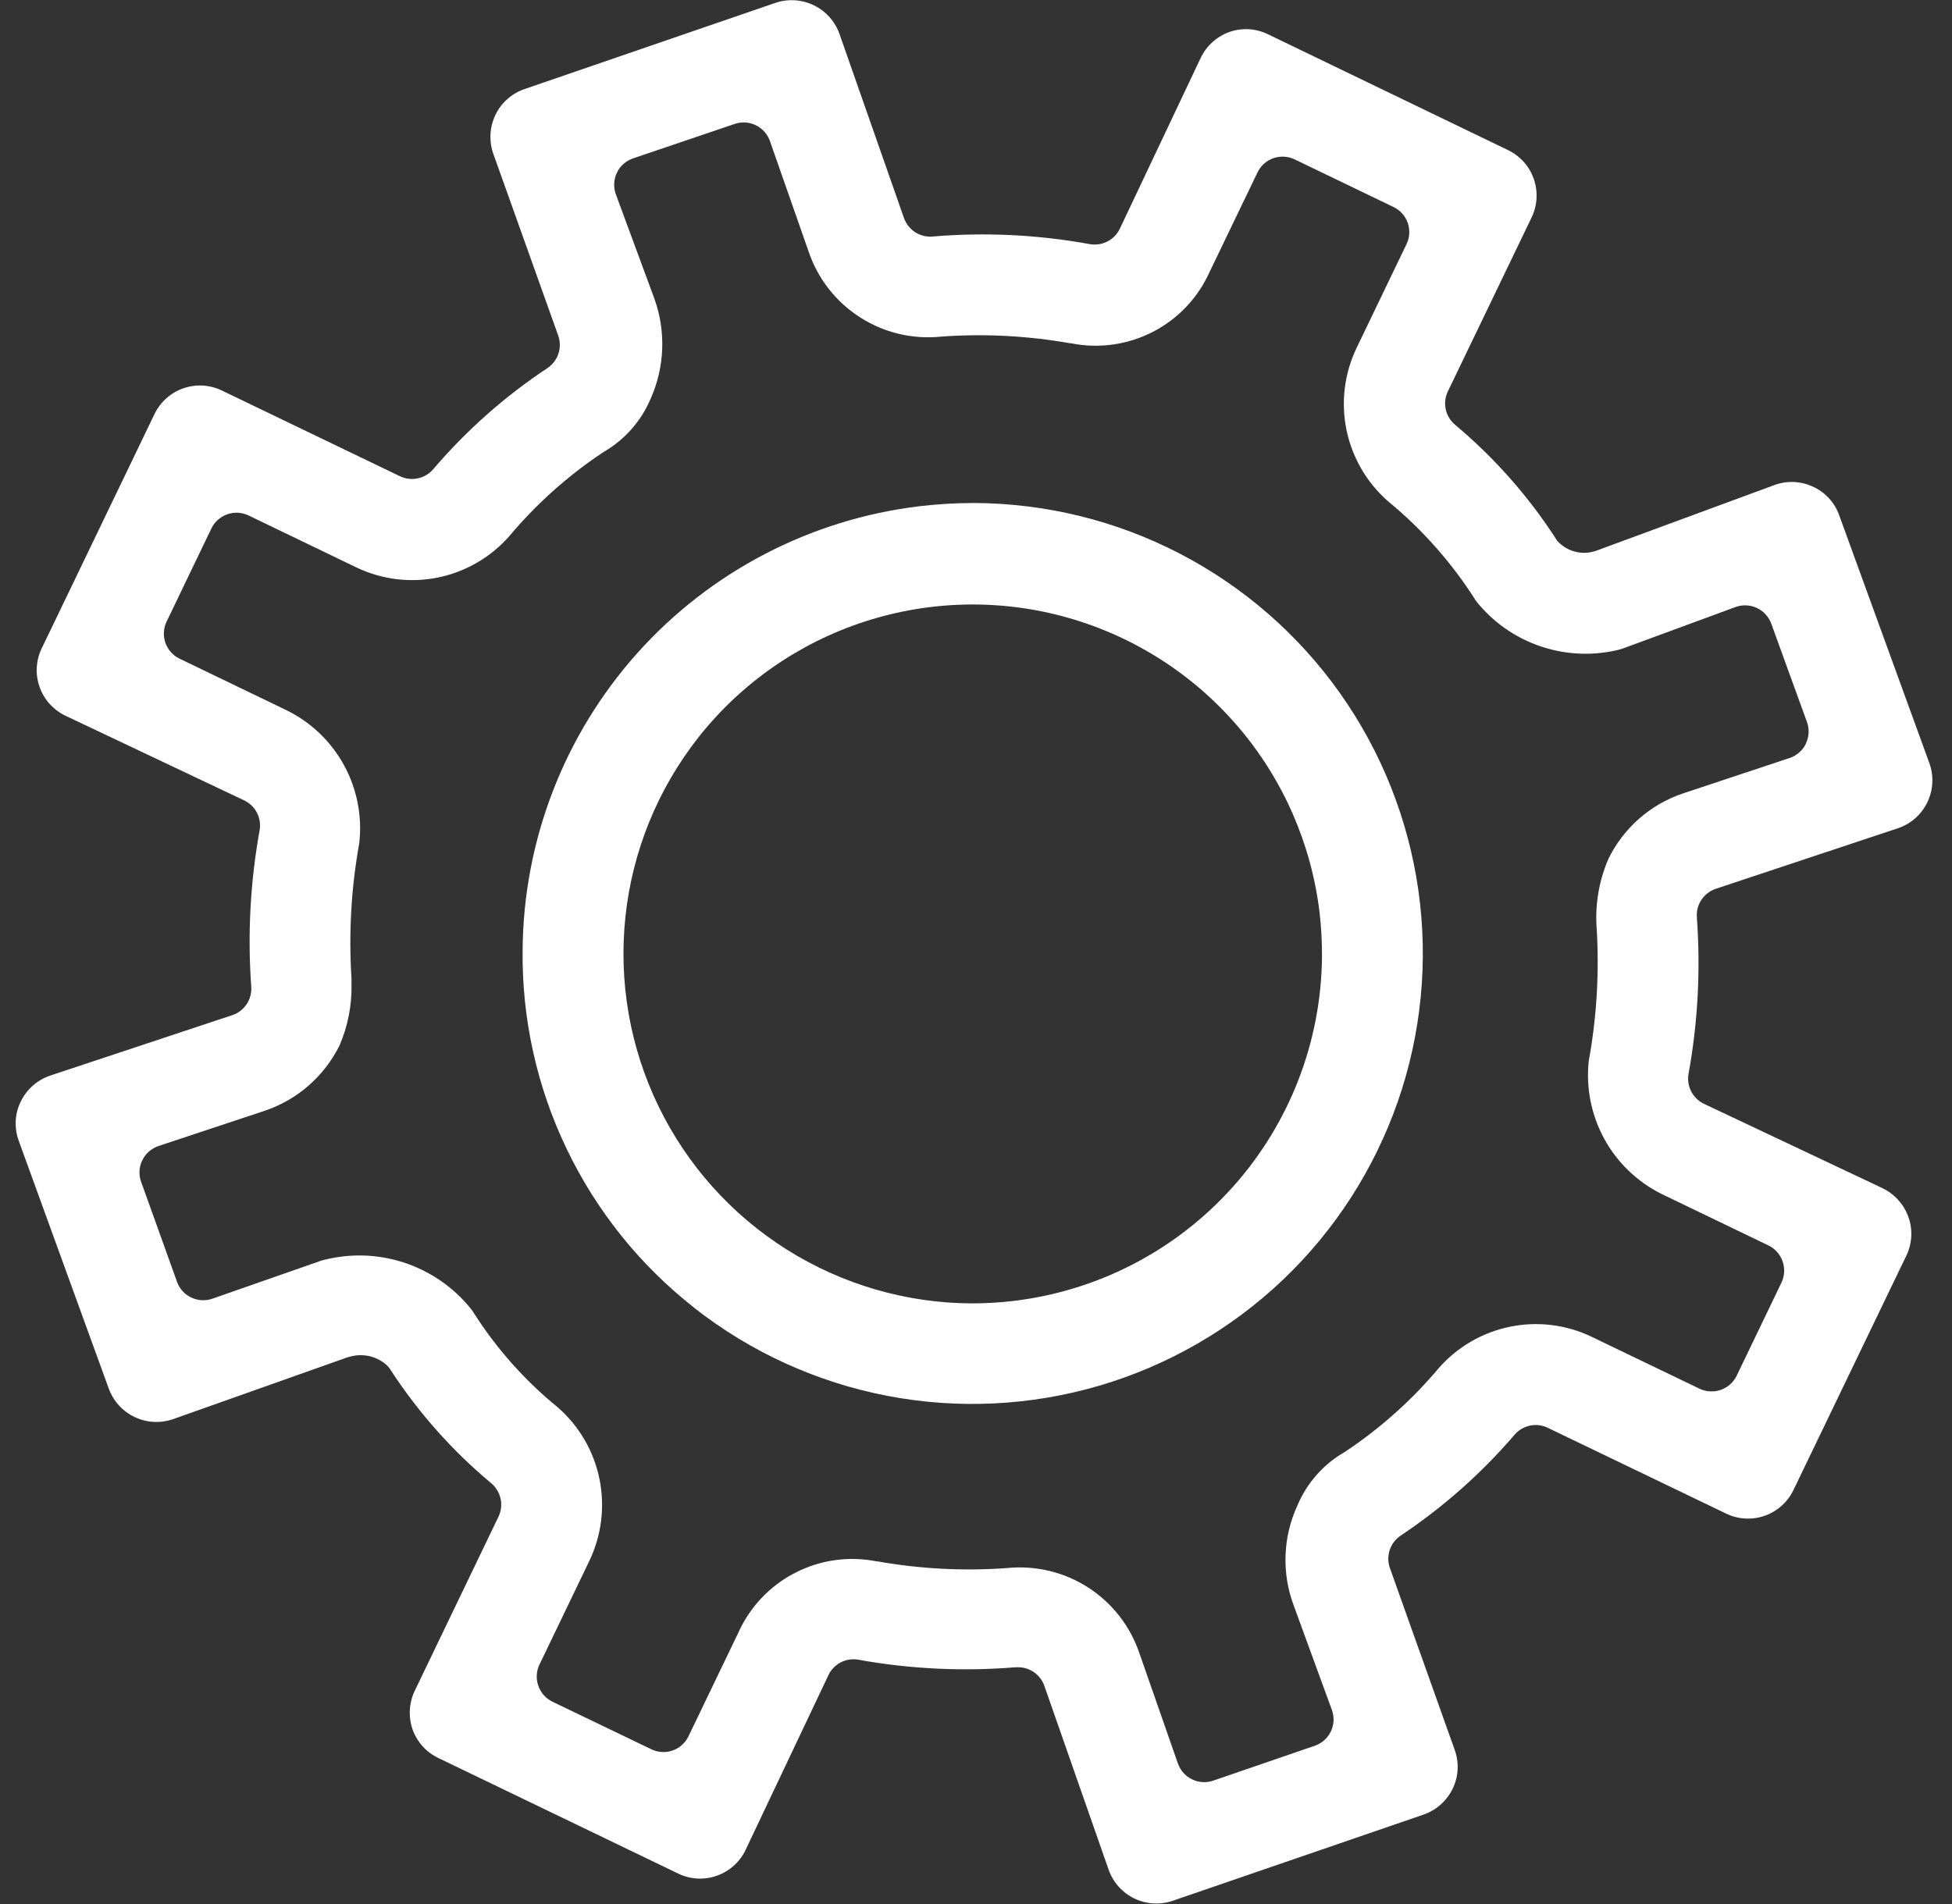 <svg width="41" height="40" viewBox="0 0 41 40" fill="none" xmlns="http://www.w3.org/2000/svg">
<rect x="0" y="0" width="41" height="40" fill="#333333" stroke="none"/>
<path d="M14.582 27.476C15.767 28.406 17.157 29.04 18.637 29.324C20.117 29.609 21.643 29.535 23.089 29.111C24.535 28.686 25.858 27.922 26.95 26.883C28.041 25.843 28.868 24.558 29.362 23.135C29.856 21.711 30.003 20.19 29.791 18.698C29.578 17.206 29.013 15.786 28.141 14.556C27.27 13.327 26.117 12.324 24.779 11.63C23.442 10.936 21.958 10.572 20.451 10.567C20.071 10.568 19.691 10.59 19.313 10.635C17.027 10.909 14.919 12.007 13.384 13.723C11.85 15.44 10.994 17.657 10.977 19.96C10.96 21.405 11.277 22.835 11.903 24.138C12.528 25.441 13.445 26.583 14.583 27.475M14.664 15.498C15.561 14.358 16.777 13.509 18.157 13.06C19.536 12.611 21.018 12.58 22.415 12.973C23.812 13.366 25.061 14.164 26.004 15.266C26.948 16.369 27.543 17.726 27.716 19.167C27.752 19.477 27.769 19.79 27.767 20.102C27.751 21.887 27.085 23.605 25.894 24.936C24.703 26.266 23.069 27.116 21.297 27.329C21.004 27.364 20.709 27.382 20.414 27.382C19.038 27.377 17.692 26.985 16.527 26.252C15.363 25.519 14.428 24.474 13.829 23.235C13.229 21.997 12.99 20.615 13.138 19.247C13.285 17.879 13.814 16.58 14.664 15.498Z" fill="white"/>
<path d="M38.631 10.825C38.584 10.693 38.511 10.572 38.417 10.469C38.323 10.366 38.209 10.283 38.081 10.225C37.955 10.166 37.818 10.132 37.679 10.126C37.54 10.12 37.401 10.142 37.27 10.19L33.519 11.573C33.378 11.621 33.226 11.627 33.081 11.589C32.937 11.552 32.807 11.472 32.708 11.361C32.121 10.445 31.398 9.623 30.564 8.925C30.464 8.842 30.395 8.728 30.367 8.601C30.339 8.475 30.354 8.342 30.41 8.225L32.17 4.568C32.231 4.442 32.266 4.305 32.273 4.166C32.281 4.026 32.261 3.887 32.215 3.755C32.168 3.624 32.096 3.502 32.003 3.399C31.909 3.295 31.796 3.211 31.67 3.151L26.629 0.718C26.504 0.657 26.368 0.622 26.23 0.614C26.091 0.606 25.952 0.626 25.821 0.672C25.558 0.767 25.343 0.961 25.221 1.213L23.522 4.803C23.467 4.919 23.376 5.014 23.262 5.072C23.149 5.131 23.019 5.151 22.893 5.129C21.803 4.93 20.691 4.876 19.587 4.969C19.458 4.98 19.329 4.947 19.22 4.877C19.112 4.806 19.03 4.702 18.987 4.58L17.633 0.714C17.539 0.45 17.346 0.233 17.094 0.111C16.842 -0.011 16.552 -0.03 16.287 0.06L11.015 1.872C10.882 1.918 10.758 1.99 10.653 2.085C10.547 2.179 10.462 2.294 10.402 2.422C10.342 2.55 10.308 2.688 10.302 2.829C10.296 2.97 10.317 3.11 10.366 3.243L11.725 7.05C11.768 7.172 11.77 7.304 11.73 7.427C11.69 7.55 11.611 7.656 11.504 7.729C10.61 8.321 9.802 9.035 9.105 9.851C9.021 9.952 8.906 10.022 8.777 10.049C8.649 10.077 8.515 10.06 8.397 10.003L4.658 8.203C4.533 8.143 4.396 8.108 4.257 8.1C4.118 8.092 3.978 8.113 3.847 8.159C3.715 8.205 3.594 8.277 3.491 8.371C3.387 8.464 3.303 8.577 3.243 8.703L0.877 13.619C0.816 13.744 0.781 13.879 0.772 14.018C0.764 14.156 0.784 14.295 0.83 14.426C0.875 14.559 0.947 14.681 1.041 14.786C1.134 14.89 1.248 14.975 1.374 15.036L5.127 16.814C5.243 16.868 5.337 16.959 5.396 17.073C5.455 17.186 5.475 17.316 5.453 17.442C5.257 18.525 5.198 19.629 5.277 20.727C5.287 20.857 5.253 20.987 5.181 21.096C5.108 21.205 5.001 21.286 4.877 21.327L1.057 22.595C0.923 22.64 0.799 22.711 0.692 22.805C0.586 22.898 0.499 23.012 0.437 23.14C0.366 23.281 0.329 23.437 0.329 23.596C0.328 23.721 0.349 23.846 0.393 23.964L2.286 29.176C2.382 29.437 2.578 29.651 2.83 29.77C3.081 29.89 3.37 29.905 3.634 29.814L7.281 28.521C7.305 28.512 7.33 28.505 7.356 28.5C7.482 28.465 7.615 28.461 7.743 28.487C7.871 28.514 7.991 28.571 8.093 28.653C8.139 28.691 8.178 28.736 8.209 28.787C8.79 29.678 9.5 30.478 10.317 31.159C10.416 31.242 10.486 31.356 10.514 31.483C10.542 31.609 10.527 31.742 10.472 31.859L8.711 35.521C8.59 35.775 8.574 36.067 8.666 36.334C8.713 36.464 8.784 36.584 8.877 36.687C8.97 36.79 9.083 36.874 9.208 36.933L14.248 39.362C14.373 39.422 14.509 39.457 14.648 39.465C14.787 39.472 14.927 39.452 15.058 39.405C15.189 39.359 15.31 39.287 15.414 39.194C15.517 39.101 15.601 38.988 15.661 38.862L17.4 35.193C17.454 35.077 17.545 34.983 17.658 34.924C17.771 34.865 17.901 34.845 18.026 34.867C19.117 35.064 20.228 35.117 21.332 35.026H21.384C21.506 35.026 21.624 35.063 21.723 35.134C21.822 35.204 21.896 35.303 21.936 35.418L23.286 39.279C23.378 39.543 23.572 39.76 23.823 39.882C24.075 40.005 24.364 40.023 24.629 39.933L29.899 38.122C30.033 38.076 30.156 38.003 30.262 37.909C30.367 37.814 30.453 37.7 30.515 37.572C30.575 37.446 30.61 37.309 30.616 37.169C30.623 37.029 30.601 36.889 30.553 36.757L29.194 32.943C29.151 32.821 29.149 32.689 29.189 32.566C29.228 32.443 29.308 32.337 29.414 32.264C30.307 31.669 31.115 30.955 31.813 30.14C31.898 30.042 32.014 29.974 32.142 29.948C32.27 29.923 32.403 29.941 32.519 30L36.258 31.799C36.383 31.859 36.52 31.894 36.659 31.902C36.798 31.909 36.937 31.889 37.069 31.843C37.2 31.796 37.321 31.724 37.424 31.631C37.528 31.538 37.612 31.425 37.672 31.299L40.04 26.381C40.101 26.256 40.136 26.119 40.144 25.98C40.152 25.84 40.132 25.701 40.085 25.569C39.991 25.304 39.797 25.087 39.544 24.963L35.792 23.19C35.676 23.135 35.582 23.044 35.523 22.93C35.464 22.817 35.444 22.687 35.466 22.561C35.663 21.476 35.721 20.371 35.641 19.271C35.631 19.141 35.665 19.011 35.738 18.902C35.81 18.794 35.917 18.712 36.041 18.671L39.861 17.401C39.995 17.357 40.12 17.285 40.226 17.192C40.333 17.098 40.419 16.985 40.481 16.857C40.543 16.729 40.579 16.591 40.586 16.449C40.594 16.308 40.573 16.166 40.525 16.033L38.631 10.825ZM37.931 15.624C37.897 15.694 37.85 15.757 37.791 15.808C37.732 15.86 37.664 15.899 37.59 15.924L35.347 16.669C35.01 16.783 34.698 16.962 34.43 17.197C34.162 17.432 33.943 17.718 33.786 18.037C33.593 18.481 33.506 18.964 33.533 19.447C33.596 20.398 33.541 21.352 33.37 22.29C33.31 22.854 33.423 23.423 33.694 23.921C33.965 24.419 34.382 24.822 34.888 25.077L37.145 26.165C37.284 26.232 37.391 26.352 37.442 26.499C37.493 26.645 37.485 26.805 37.418 26.945L36.478 28.9C36.445 28.969 36.398 29.031 36.341 29.082C36.284 29.134 36.217 29.173 36.144 29.198C36.072 29.224 35.995 29.235 35.918 29.23C35.842 29.226 35.766 29.207 35.697 29.174L33.438 28.087C32.903 27.828 32.298 27.753 31.716 27.872C31.134 27.991 30.608 28.297 30.217 28.745C29.652 29.416 28.996 30.003 28.266 30.49C28.25 30.502 28.233 30.512 28.216 30.521C27.786 30.775 27.448 31.161 27.254 31.621C27.101 31.95 27.015 32.307 27.002 32.669C26.988 33.032 27.047 33.393 27.175 33.733L27.974 35.92C28.001 35.994 28.013 36.071 28.01 36.149C28.006 36.227 27.987 36.303 27.954 36.373C27.92 36.444 27.873 36.507 27.815 36.559C27.757 36.61 27.689 36.65 27.616 36.675L25.483 37.408C25.337 37.458 25.177 37.449 25.038 37.381C24.899 37.314 24.792 37.194 24.741 37.048L23.932 34.731C23.74 34.162 23.36 33.675 22.855 33.35C22.35 33.025 21.75 32.881 21.152 32.942C20.244 33.008 19.331 32.961 18.434 32.802H18.415C17.832 32.685 17.227 32.77 16.699 33.043C16.17 33.315 15.75 33.759 15.507 34.302L14.461 36.476C14.428 36.546 14.381 36.608 14.324 36.659C14.267 36.71 14.2 36.749 14.128 36.775C14.055 36.8 13.978 36.811 13.902 36.806C13.825 36.802 13.75 36.783 13.681 36.749L11.604 35.75C11.465 35.682 11.358 35.562 11.307 35.416C11.255 35.27 11.264 35.109 11.331 34.97L12.377 32.795C12.635 32.258 12.71 31.652 12.591 31.069C12.472 30.486 12.164 29.957 11.716 29.566C11.024 29.003 10.428 28.332 9.95 27.58C9.931 27.549 9.909 27.518 9.886 27.49C9.518 27.035 9.025 26.698 8.468 26.519C7.911 26.34 7.314 26.328 6.75 26.483L4.461 27.283C4.316 27.334 4.157 27.325 4.018 27.259C3.879 27.194 3.771 27.076 3.719 26.931L2.965 24.83C2.938 24.757 2.927 24.679 2.93 24.601C2.934 24.523 2.954 24.447 2.988 24.377C3.021 24.307 3.069 24.244 3.127 24.192C3.186 24.141 3.254 24.101 3.328 24.076L5.561 23.335C5.901 23.221 6.214 23.041 6.484 22.804C6.754 22.568 6.974 22.281 7.133 21.96C7.307 21.555 7.392 21.118 7.383 20.678C7.383 20.636 7.383 20.597 7.383 20.561C7.322 19.611 7.376 18.657 7.545 17.719C7.611 17.154 7.501 16.582 7.229 16.081C6.957 15.581 6.537 15.177 6.027 14.925L3.773 13.838C3.703 13.805 3.641 13.758 3.59 13.701C3.539 13.643 3.5 13.577 3.474 13.504C3.449 13.432 3.438 13.355 3.443 13.278C3.447 13.201 3.466 13.126 3.5 13.057L4.44 11.102C4.474 11.033 4.52 10.971 4.578 10.92C4.635 10.869 4.702 10.83 4.774 10.804C4.847 10.779 4.924 10.768 5 10.772C5.077 10.777 5.152 10.796 5.221 10.829L7.478 11.917C8.013 12.176 8.619 12.251 9.202 12.132C9.784 12.012 10.312 11.705 10.703 11.257C11.267 10.586 11.924 9.998 12.653 9.512C12.669 9.501 12.686 9.491 12.702 9.481C13.132 9.226 13.469 8.841 13.664 8.381C13.963 7.714 13.992 6.957 13.743 6.27L12.936 4.083C12.909 4.01 12.897 3.932 12.901 3.854C12.904 3.776 12.923 3.7 12.957 3.63C12.99 3.559 13.037 3.496 13.095 3.445C13.153 3.393 13.221 3.353 13.295 3.328L15.43 2.604C15.576 2.554 15.736 2.563 15.875 2.631C16.014 2.698 16.121 2.818 16.172 2.964L16.984 5.284C17.176 5.853 17.555 6.339 18.06 6.664C18.564 6.989 19.164 7.133 19.761 7.072C20.669 7.006 21.583 7.053 22.48 7.212H22.499C23.082 7.329 23.687 7.244 24.216 6.971C24.744 6.699 25.164 6.255 25.407 5.712L26.413 3.622C26.446 3.552 26.493 3.491 26.55 3.439C26.607 3.388 26.674 3.349 26.747 3.323C26.819 3.298 26.896 3.287 26.973 3.292C27.049 3.296 27.125 3.315 27.194 3.349L29.27 4.349C29.41 4.416 29.517 4.536 29.568 4.682C29.619 4.828 29.61 4.989 29.543 5.128L28.497 7.303C28.238 7.839 28.162 8.445 28.281 9.028C28.4 9.611 28.707 10.139 29.155 10.531C29.88 11.127 30.505 11.836 31.006 12.63C31.351 13.062 31.81 13.387 32.331 13.569C32.853 13.752 33.415 13.783 33.954 13.661C34.003 13.651 34.052 13.637 34.1 13.619L36.452 12.753C36.524 12.727 36.601 12.714 36.678 12.718C36.755 12.721 36.83 12.739 36.9 12.771C36.97 12.804 37.033 12.85 37.085 12.907C37.137 12.963 37.177 13.03 37.204 13.102L37.953 15.167C37.98 15.24 37.992 15.318 37.988 15.396C37.984 15.474 37.964 15.55 37.93 15.621" fill="white"/>
</svg>
